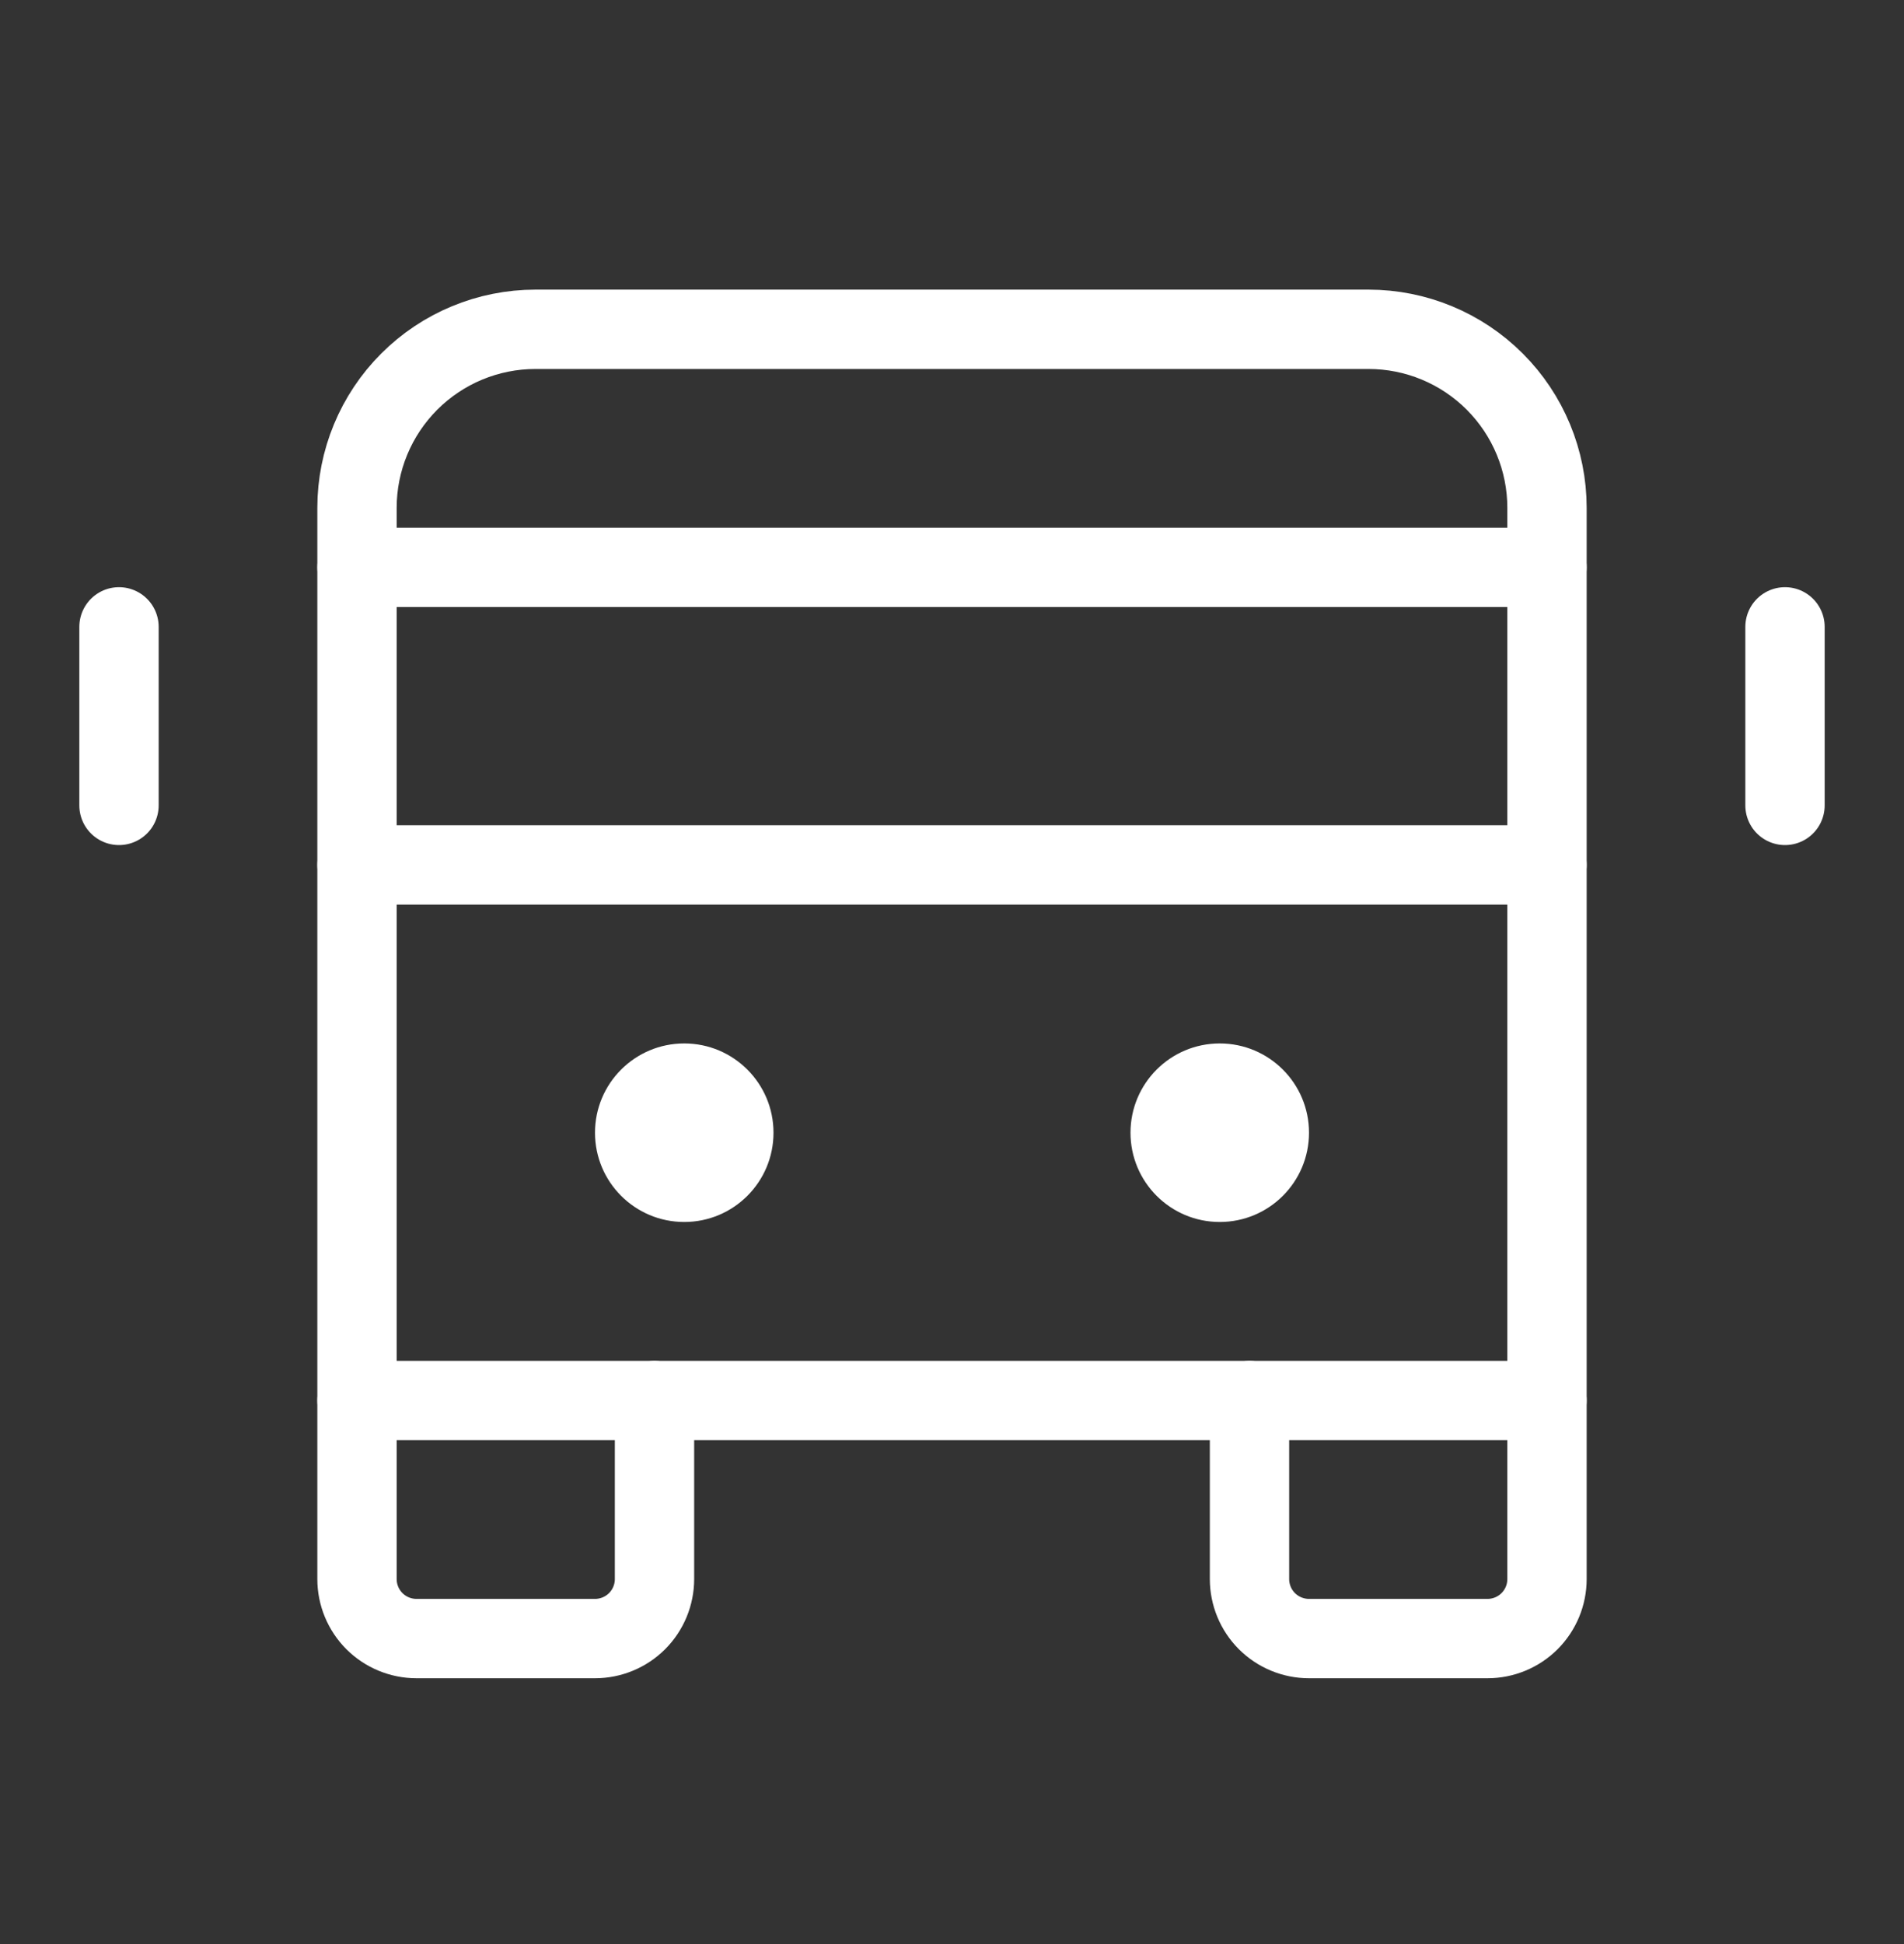 <svg width="48" height="49" viewBox="0 0 48 49" fill="none" xmlns="http://www.w3.org/2000/svg">
<rect x="0" y="0" width="48" height="49" fill="#333333" stroke="none"/>
<g id="Frame 21">
<g id="Group 15">
<path id="Vector" d="M9 14.3H39" stroke="white" stroke-width="2" stroke-linecap="round" stroke-linejoin="round"/>
<path id="Vector_2" d="M9 21.8H39" stroke="white" stroke-width="2" stroke-linecap="round" stroke-linejoin="round"/>
<path id="Vector_3" d="M39 35.3H9V12.8C9 11.607 9.474 10.462 10.318 9.618C11.162 8.774 12.306 8.3 13.5 8.3H34.5C35.694 8.3 36.838 8.774 37.682 9.618C38.526 10.462 39 11.607 39 12.8V35.3Z" stroke="white" stroke-width="2" stroke-linecap="round" stroke-linejoin="round"/>
<path id="Vector_4" d="M39 35.3V39.8C39 40.198 38.842 40.579 38.561 40.861C38.279 41.142 37.898 41.3 37.5 41.3H33C32.602 41.3 32.221 41.142 31.939 40.861C31.658 40.579 31.5 40.198 31.5 39.8V35.3" stroke="white" stroke-width="2" stroke-linecap="round" stroke-linejoin="round"/>
<path id="Vector_5" d="M16.5 35.3V39.8C16.5 40.198 16.342 40.579 16.061 40.861C15.779 41.142 15.398 41.3 15 41.3H10.5C10.102 41.3 9.721 41.142 9.439 40.861C9.158 40.579 9 40.198 9 39.8V35.3" stroke="white" stroke-width="2" stroke-linecap="round" stroke-linejoin="round"/>
<path id="Vector_6" d="M17.25 30.8C18.493 30.8 19.5 29.793 19.5 28.55C19.5 27.307 18.493 26.3 17.25 26.3C16.007 26.3 15 27.307 15 28.55C15 29.793 16.007 30.8 17.25 30.8Z" fill="white"/>
<path id="Vector_7" d="M30.75 30.8C31.993 30.8 33 29.793 33 28.55C33 27.307 31.993 26.3 30.75 26.3C29.507 26.3 28.5 27.307 28.5 28.55C28.5 29.793 29.507 30.8 30.75 30.8Z" fill="white"/>
<path id="Vector_8" d="M45 15.8V20.3" stroke="white" stroke-width="2" stroke-linecap="round" stroke-linejoin="round"/>
<path id="Vector_9" d="M3 15.8V20.3" stroke="white" stroke-width="2" stroke-linecap="round" stroke-linejoin="round"/>
</g>
</g>
</svg>
